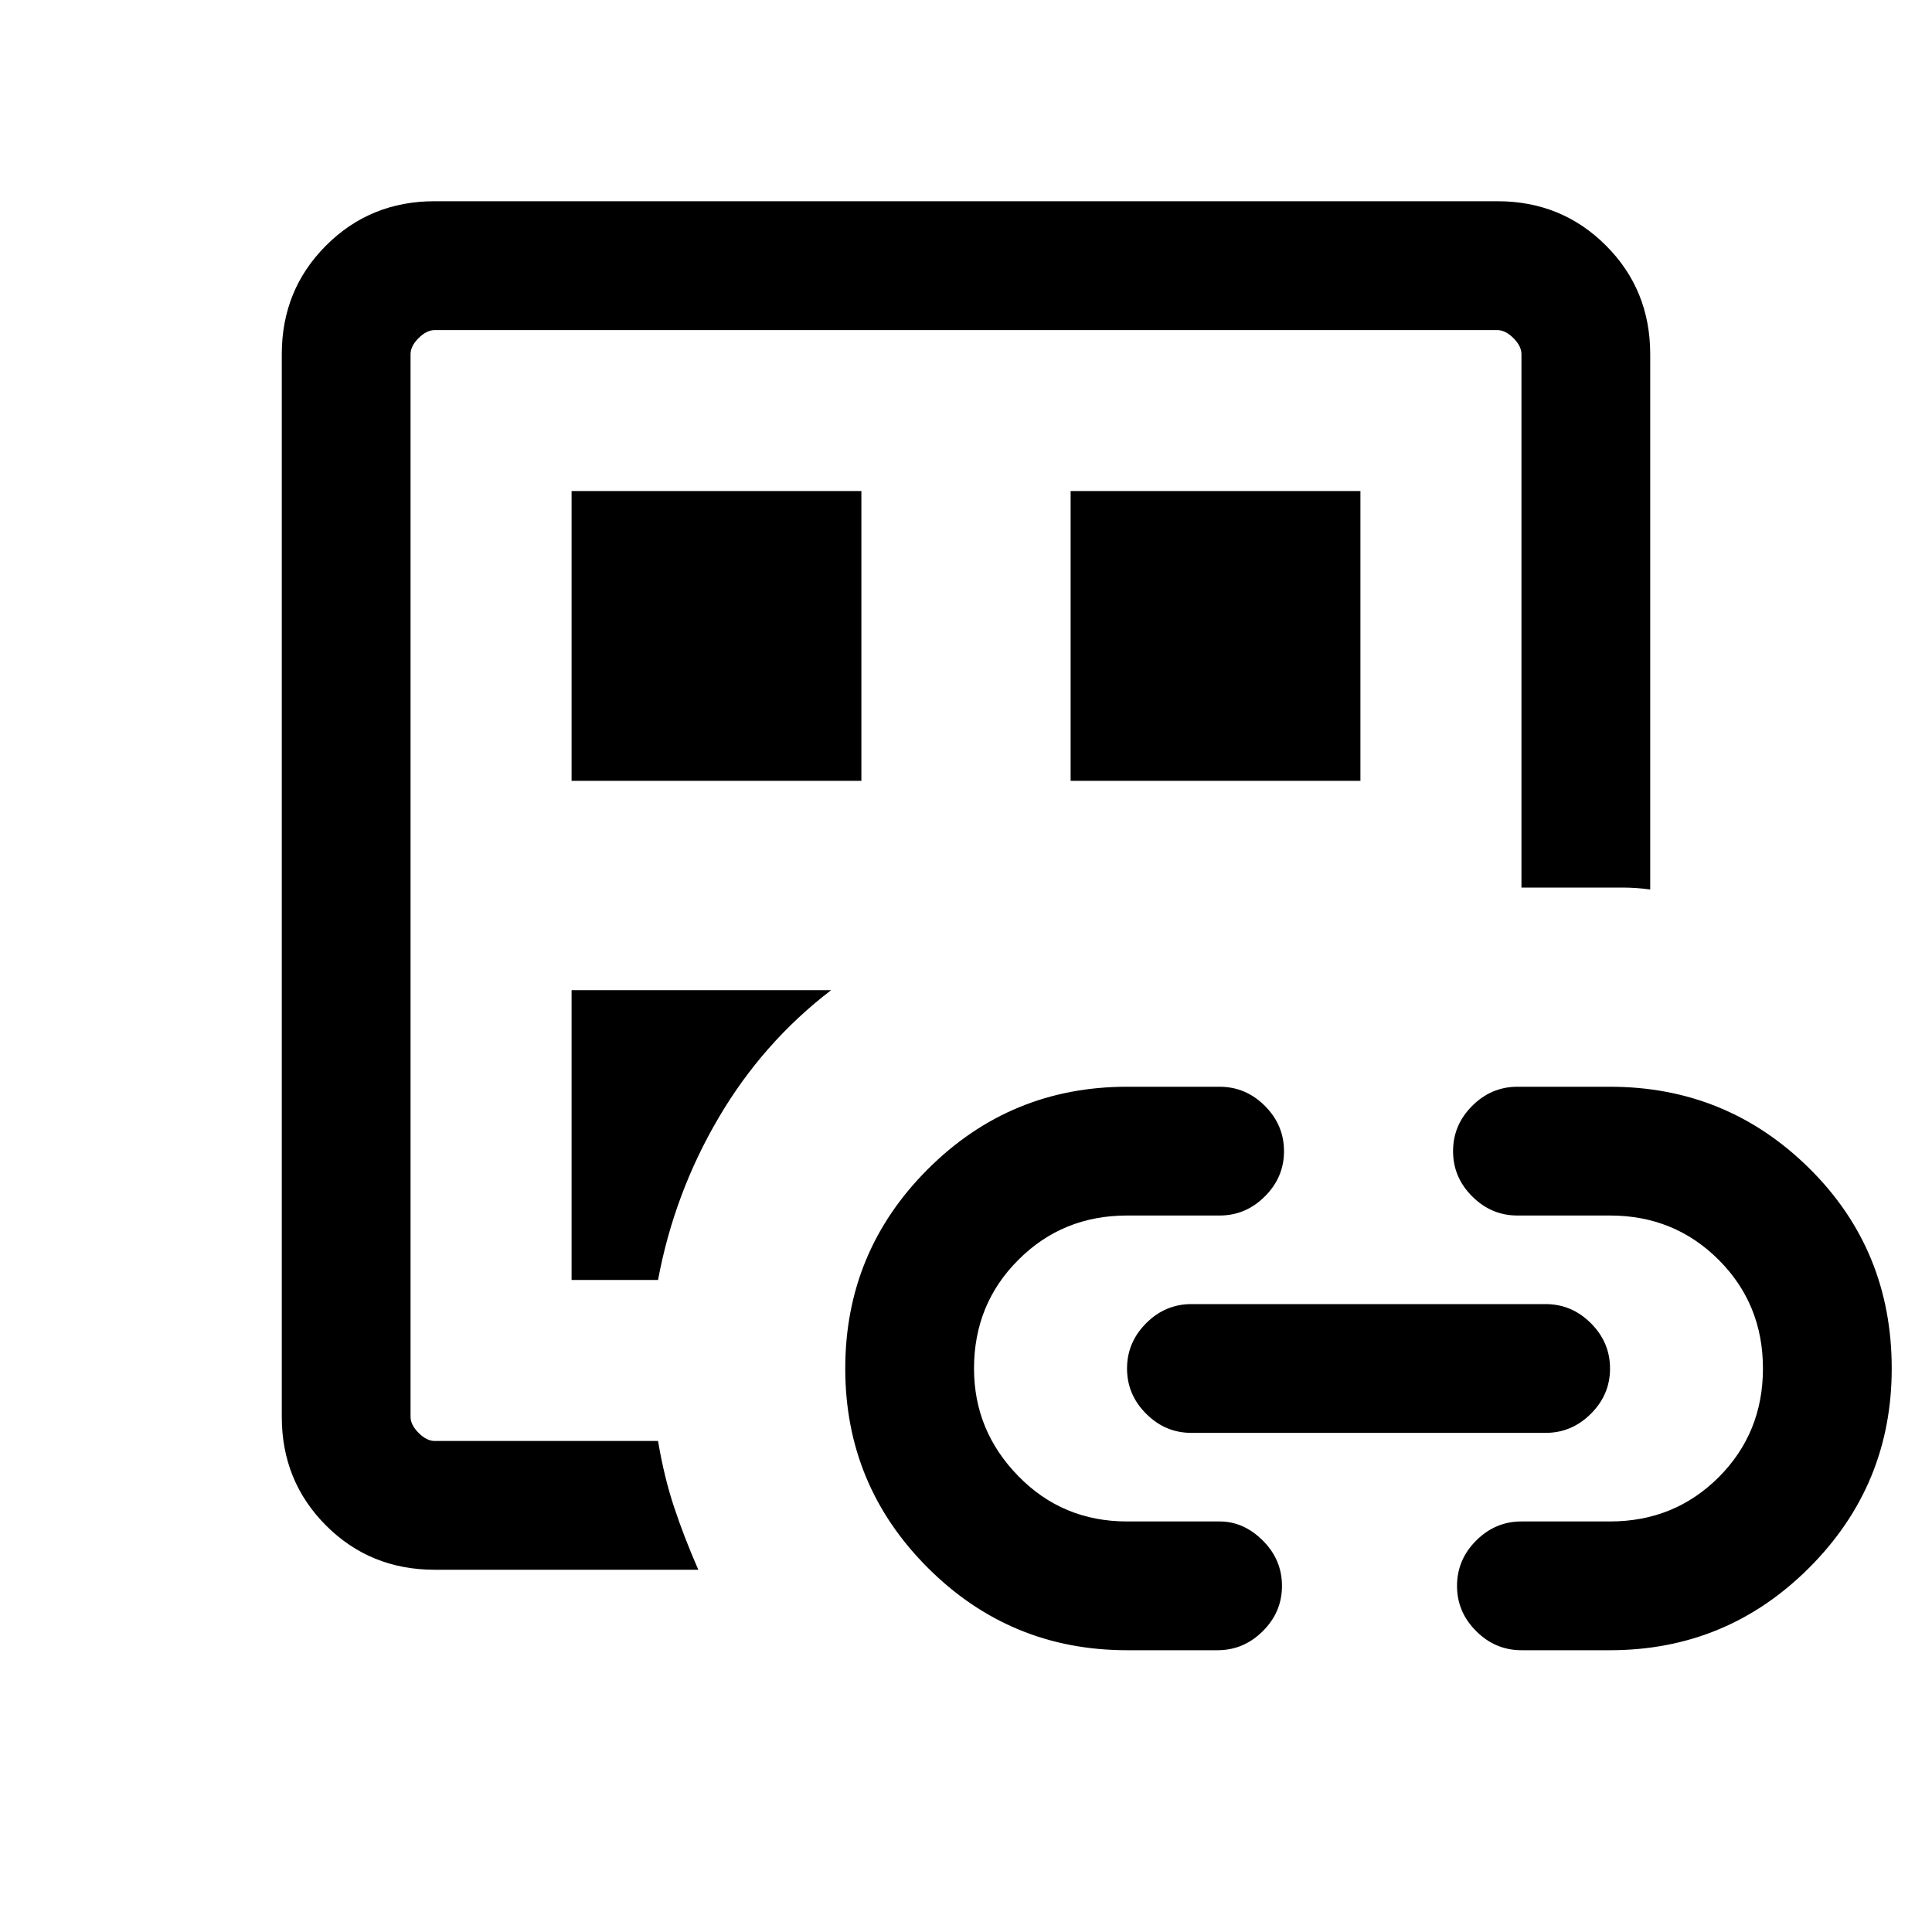 <svg xmlns="http://www.w3.org/2000/svg" height="20" width="20"><path d="M4.5 16.25q-.667 0-1.125-.458-.458-.459-.458-1.125v-11q0-.667.458-1.125.458-.459 1.125-.459h11q.667 0 1.125.459.458.458.458 1.125v5.541q-.145-.02-.291-.02H15.75V3.667q0-.084-.083-.167-.084-.083-.167-.083h-11q-.083 0-.167.083-.083.083-.083.167v11q0 .083.083.166.084.084.167.084h2.312q.063.375.167.687.104.313.25.646Zm-.25-2.083v.75-11.5 10.75Zm1.667-.917h.895q.167-.896.626-1.677.458-.781 1.166-1.323H5.917Zm0-5.167h3v-3h-3Zm5.75 9q-1.209 0-2.063-.854-.854-.854-.854-2.062 0-1.209.854-2.063.854-.854 2.063-.854h.958q.271 0 .469.198.198.198.198.469 0 .271-.198.468-.198.198-.469.198h-.958q-.667 0-1.125.459-.459.458-.459 1.125 0 .645.459 1.114.458.469 1.125.469h.958q.25 0 .448.198t.198.469q0 .271-.198.468-.198.198-.469.198Zm-.584-9h3v-3h-3Zm1.25 6.75q-.271 0-.468-.198-.198-.197-.198-.468t.198-.469q.197-.198.468-.198H16q.271 0 .469.198.198.198.198.469 0 .271-.198.468-.198.198-.469.198Zm3.417 2.25q-.271 0-.469-.198-.198-.197-.198-.468t.198-.469q.198-.198.469-.198h.917q.666 0 1.125-.458.458-.459.458-1.125 0-.667-.458-1.125-.459-.459-1.125-.459h-.959q-.27 0-.468-.198-.198-.197-.198-.468t.198-.469q.198-.198.468-.198h.959q1.208 0 2.062.844.854.844.854 2.073 0 1.208-.854 2.062-.854.854-2.062.854Z"/></svg>